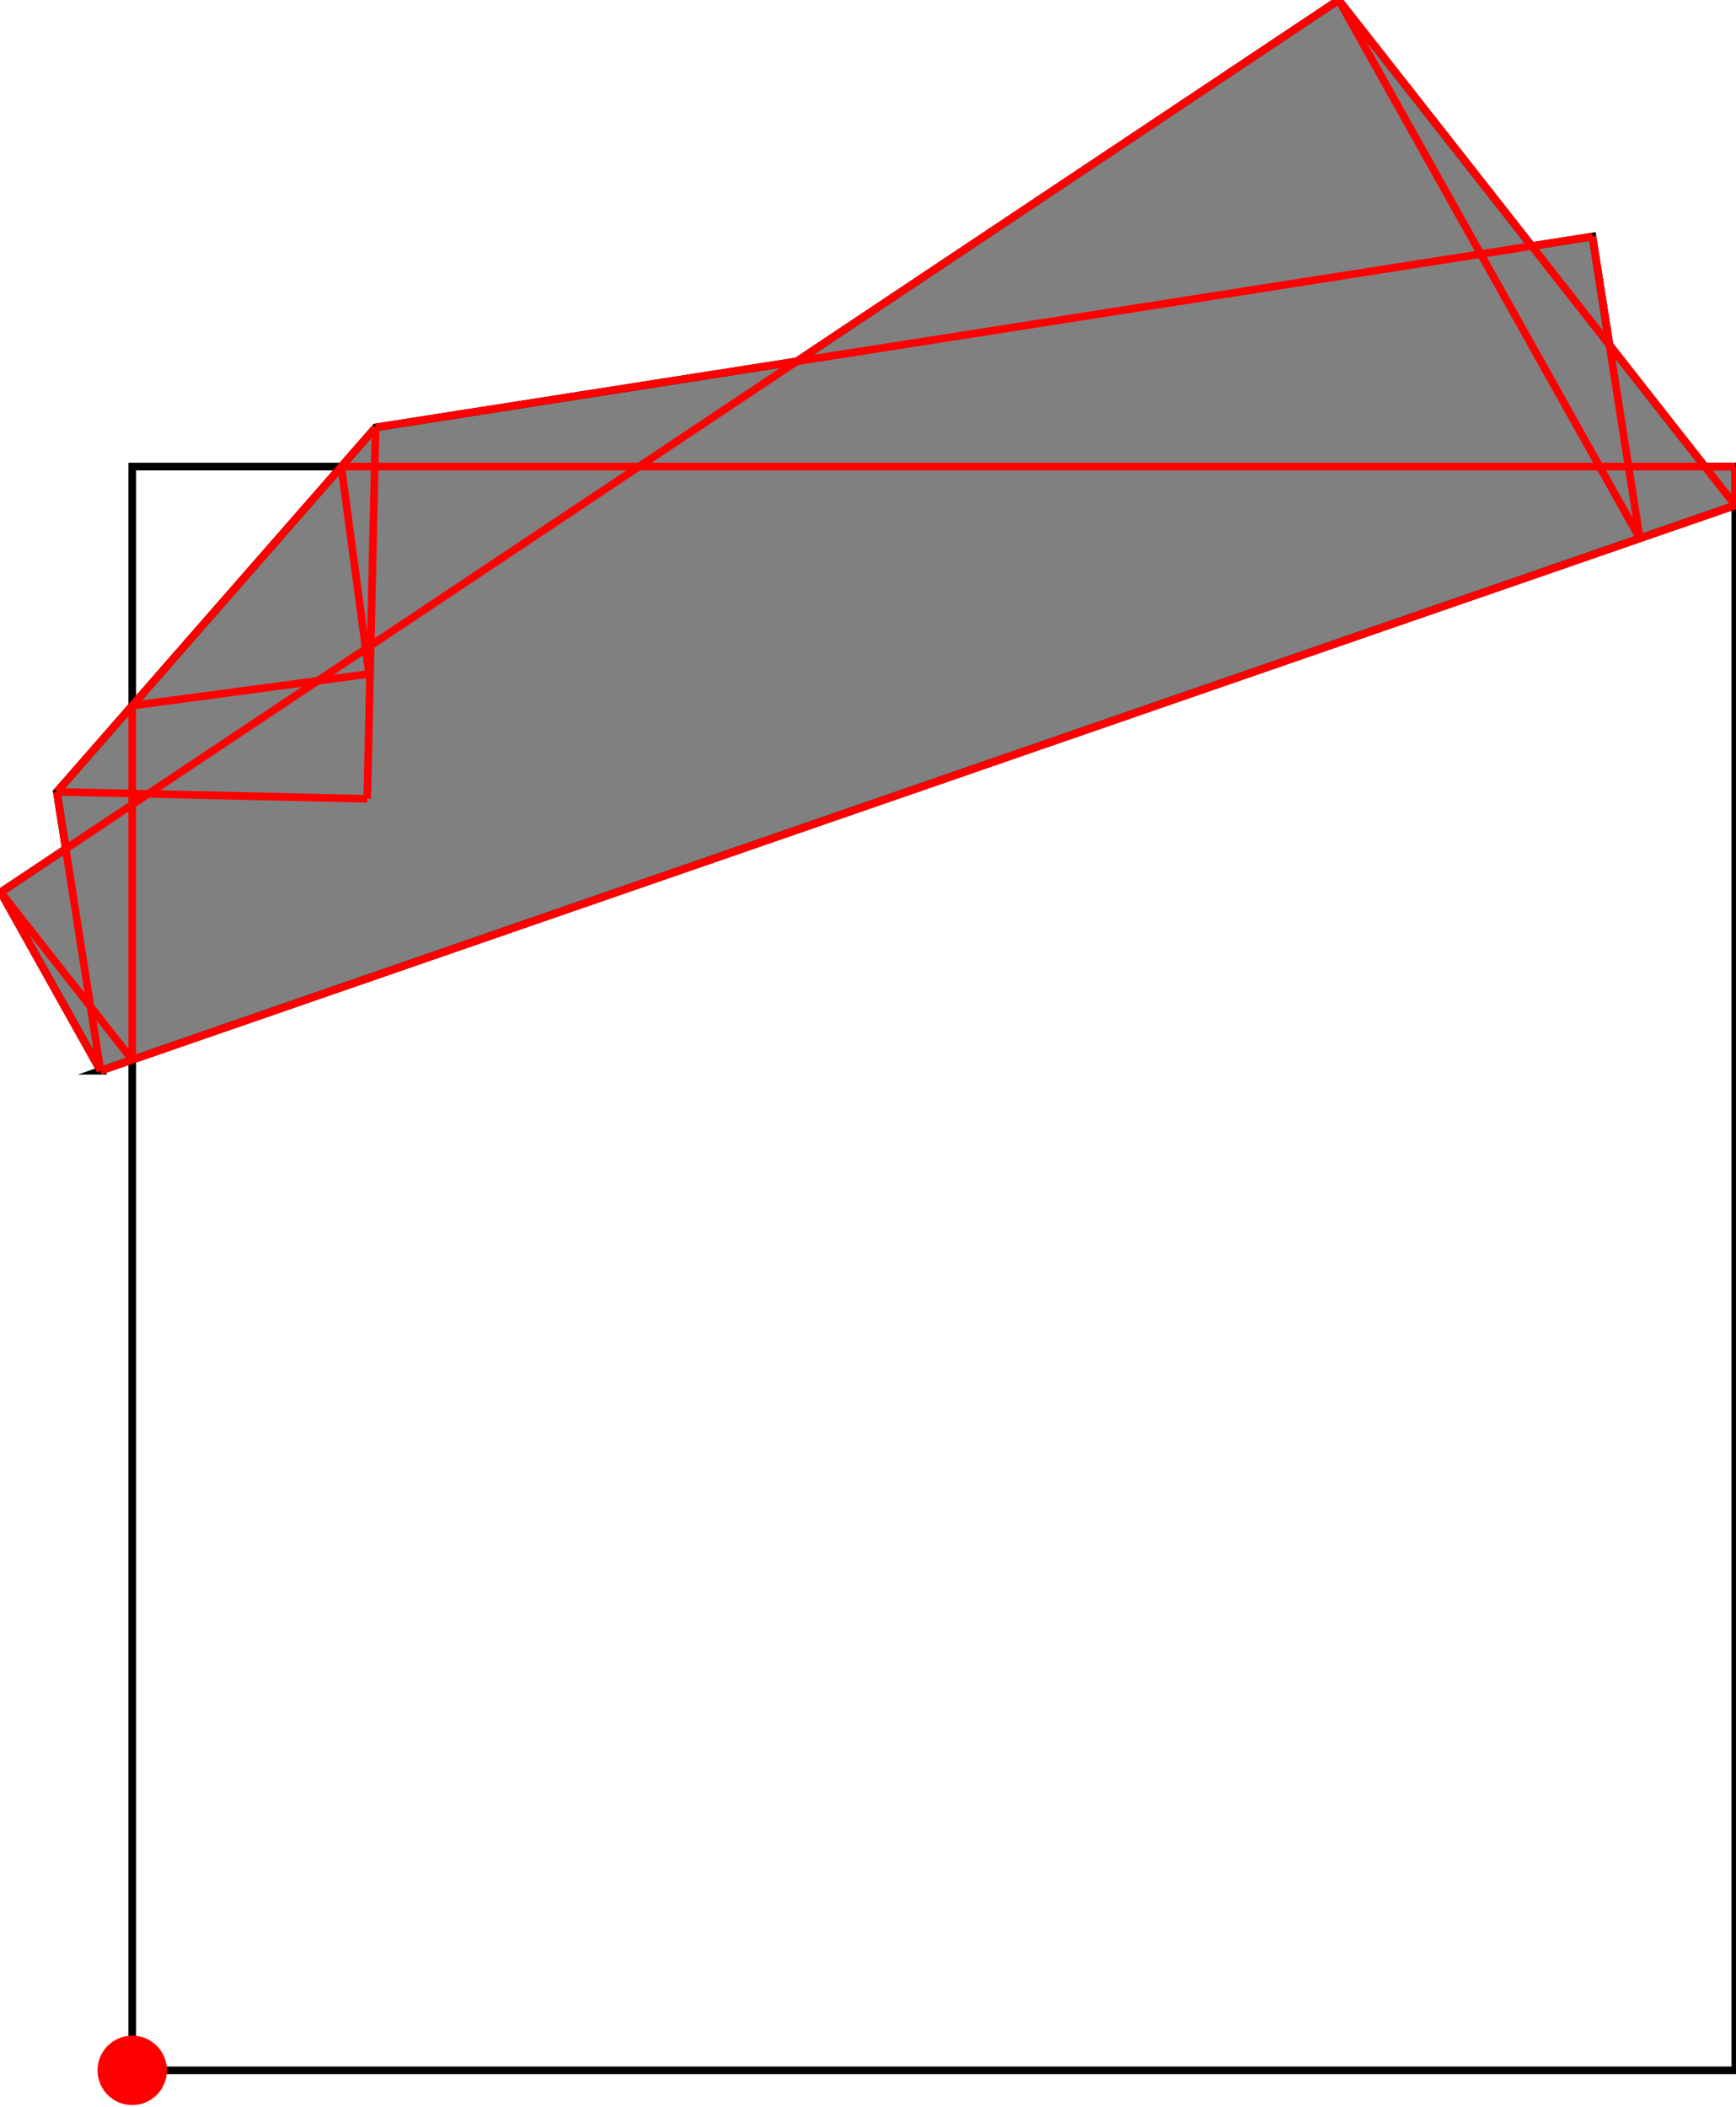 <?xml version="1.0" encoding="UTF-8"?>
<!DOCTYPE svg PUBLIC "-//W3C//DTD SVG 1.1//EN"
    "http://www.w3.org/Graphics/SVG/1.1/DTD/svg11.dtd"><svg xmlns="http://www.w3.org/2000/svg" height="606.521" stroke-opacity="1" viewBox="0 0 500 607" font-size="1" width="500" xmlns:xlink="http://www.w3.org/1999/xlink" stroke="rgb(0,0,0)" version="1.1"><defs></defs><g stroke-linejoin="miter" stroke-opacity="1.0" fill-opacity="0.0" stroke="rgb(0,0,0)" stroke-width="2.203" fill="rgb(0,0,0)" stroke-linecap="butt" stroke-miterlimit="10.0"><path d="M 500,596.521 l -0,-462.087 h -462.087 l -0,462.087 Z"/></g><g stroke-linejoin="miter" stroke-opacity="1.0" fill-opacity="1.0" stroke="rgb(0,0,0)" stroke-width="2.203" fill="rgb(128,128,128)" stroke-linecap="butt" stroke-miterlimit="10.0"><path d="M 28.783,308.508 l 471.217,-162.906 v -11.167 h -8.769 l -27.5,-35.019 l -4.902,-31.265 l -17.496,2.743 l -55.671,-70.893 l -156.189,104.112 l -121.412,19.037 l -91.877,105.002 l 2.574,16.418 l -18.757,12.503 l 28.783,51.436 Z"/></g><g stroke-linejoin="miter" stroke-opacity="1.0" fill-opacity="1.0" stroke="rgb(0,0,0)" stroke-width="0.0" fill="rgb(255,0,0)" stroke-linecap="butt" stroke-miterlimit="10.0"><path d="M 47.913,596.521 c 0,-5.523 -4.477,-10 -10 -10c -5.523,-0 -10,4.477 -10 10c -0,5.523 4.477,10 10 10c 5.523,0 10,-4.477 10 -10Z"/></g><g stroke-linejoin="miter" stroke-opacity="1.0" fill-opacity="0.0" stroke="rgb(255,0,0)" stroke-width="2.203" fill="rgb(0,0,0)" stroke-linecap="butt" stroke-miterlimit="10.0"><path d="M 98.185,134.434 h 401.815 "/></g><g stroke-linejoin="miter" stroke-opacity="1.0" fill-opacity="0.0" stroke="rgb(255,0,0)" stroke-width="2.203" fill="rgb(0,0,0)" stroke-linecap="butt" stroke-miterlimit="10.0"><path d="M 108.06,123.148 l 350.768,-54.999 "/></g><g stroke-linejoin="miter" stroke-opacity="1.0" fill-opacity="0.0" stroke="rgb(255,0,0)" stroke-width="2.203" fill="rgb(0,0,0)" stroke-linecap="butt" stroke-miterlimit="10.0"><path d="M 500,145.601 l -114.338,-145.601 "/></g><g stroke-linejoin="miter" stroke-opacity="1.0" fill-opacity="0.0" stroke="rgb(255,0,0)" stroke-width="2.203" fill="rgb(0,0,0)" stroke-linecap="butt" stroke-miterlimit="10.0"><path d="M 37.913,203.317 l 68.273,-9.144 "/></g><g stroke-linejoin="miter" stroke-opacity="1.0" fill-opacity="0.0" stroke="rgb(255,0,0)" stroke-width="2.203" fill="rgb(0,0,0)" stroke-linecap="butt" stroke-miterlimit="10.0"><path d="M 105.664,230.155 l -89.481,-2.004 "/></g><g stroke-linejoin="miter" stroke-opacity="1.0" fill-opacity="0.0" stroke="rgb(255,0,0)" stroke-width="2.203" fill="rgb(0,0,0)" stroke-linecap="butt" stroke-miterlimit="10.0"><path d="M 472.465,155.121 l -86.803,-155.121 "/></g><g stroke-linejoin="miter" stroke-opacity="1.0" fill-opacity="0.0" stroke="rgb(255,0,0)" stroke-width="2.203" fill="rgb(0,0,0)" stroke-linecap="butt" stroke-miterlimit="10.0"><path d="M 28.783,308.508 l 471.217,-162.906 "/></g><g stroke-linejoin="miter" stroke-opacity="1.0" fill-opacity="0.0" stroke="rgb(255,0,0)" stroke-width="2.203" fill="rgb(0,0,0)" stroke-linecap="butt" stroke-miterlimit="10.0"><path d="M 0,257.072 l 385.661,-257.072 "/></g><g stroke-linejoin="miter" stroke-opacity="1.0" fill-opacity="0.0" stroke="rgb(255,0,0)" stroke-width="2.203" fill="rgb(0,0,0)" stroke-linecap="butt" stroke-miterlimit="10.0"><path d="M 16.183,228.151 l 91.877,-105.002 "/></g><g stroke-linejoin="miter" stroke-opacity="1.0" fill-opacity="0.0" stroke="rgb(255,0,0)" stroke-width="2.203" fill="rgb(0,0,0)" stroke-linecap="butt" stroke-miterlimit="10.0"><path d="M 37.913,305.351 l -37.913,-48.279 "/></g><g stroke-linejoin="miter" stroke-opacity="1.0" fill-opacity="0.0" stroke="rgb(255,0,0)" stroke-width="2.203" fill="rgb(0,0,0)" stroke-linecap="butt" stroke-miterlimit="10.0"><path d="M 472.465,155.121 l -13.637,-86.971 "/></g><g stroke-linejoin="miter" stroke-opacity="1.0" fill-opacity="0.0" stroke="rgb(255,0,0)" stroke-width="2.203" fill="rgb(0,0,0)" stroke-linecap="butt" stroke-miterlimit="10.0"><path d="M 28.783,308.508 l -28.783,-51.436 "/></g><g stroke-linejoin="miter" stroke-opacity="1.0" fill-opacity="0.0" stroke="rgb(255,0,0)" stroke-width="2.203" fill="rgb(0,0,0)" stroke-linecap="butt" stroke-miterlimit="10.0"><path d="M 106.186,194.173 l -8.001,-59.739 "/></g><g stroke-linejoin="miter" stroke-opacity="1.0" fill-opacity="0.0" stroke="rgb(255,0,0)" stroke-width="2.203" fill="rgb(0,0,0)" stroke-linecap="butt" stroke-miterlimit="10.0"><path d="M 28.783,308.508 l -12.6,-80.357 "/></g><g stroke-linejoin="miter" stroke-opacity="1.0" fill-opacity="0.0" stroke="rgb(255,0,0)" stroke-width="2.203" fill="rgb(0,0,0)" stroke-linecap="butt" stroke-miterlimit="10.0"><path d="M 500,145.601 v -11.167 "/></g><g stroke-linejoin="miter" stroke-opacity="1.0" fill-opacity="0.0" stroke="rgb(255,0,0)" stroke-width="2.203" fill="rgb(0,0,0)" stroke-linecap="butt" stroke-miterlimit="10.0"><path d="M 37.913,305.351 v -102.035 "/></g><g stroke-linejoin="miter" stroke-opacity="1.0" fill-opacity="0.0" stroke="rgb(255,0,0)" stroke-width="2.203" fill="rgb(0,0,0)" stroke-linecap="butt" stroke-miterlimit="10.0"><path d="M 105.664,230.155 l 2.397,-107.007 "/></g></svg>